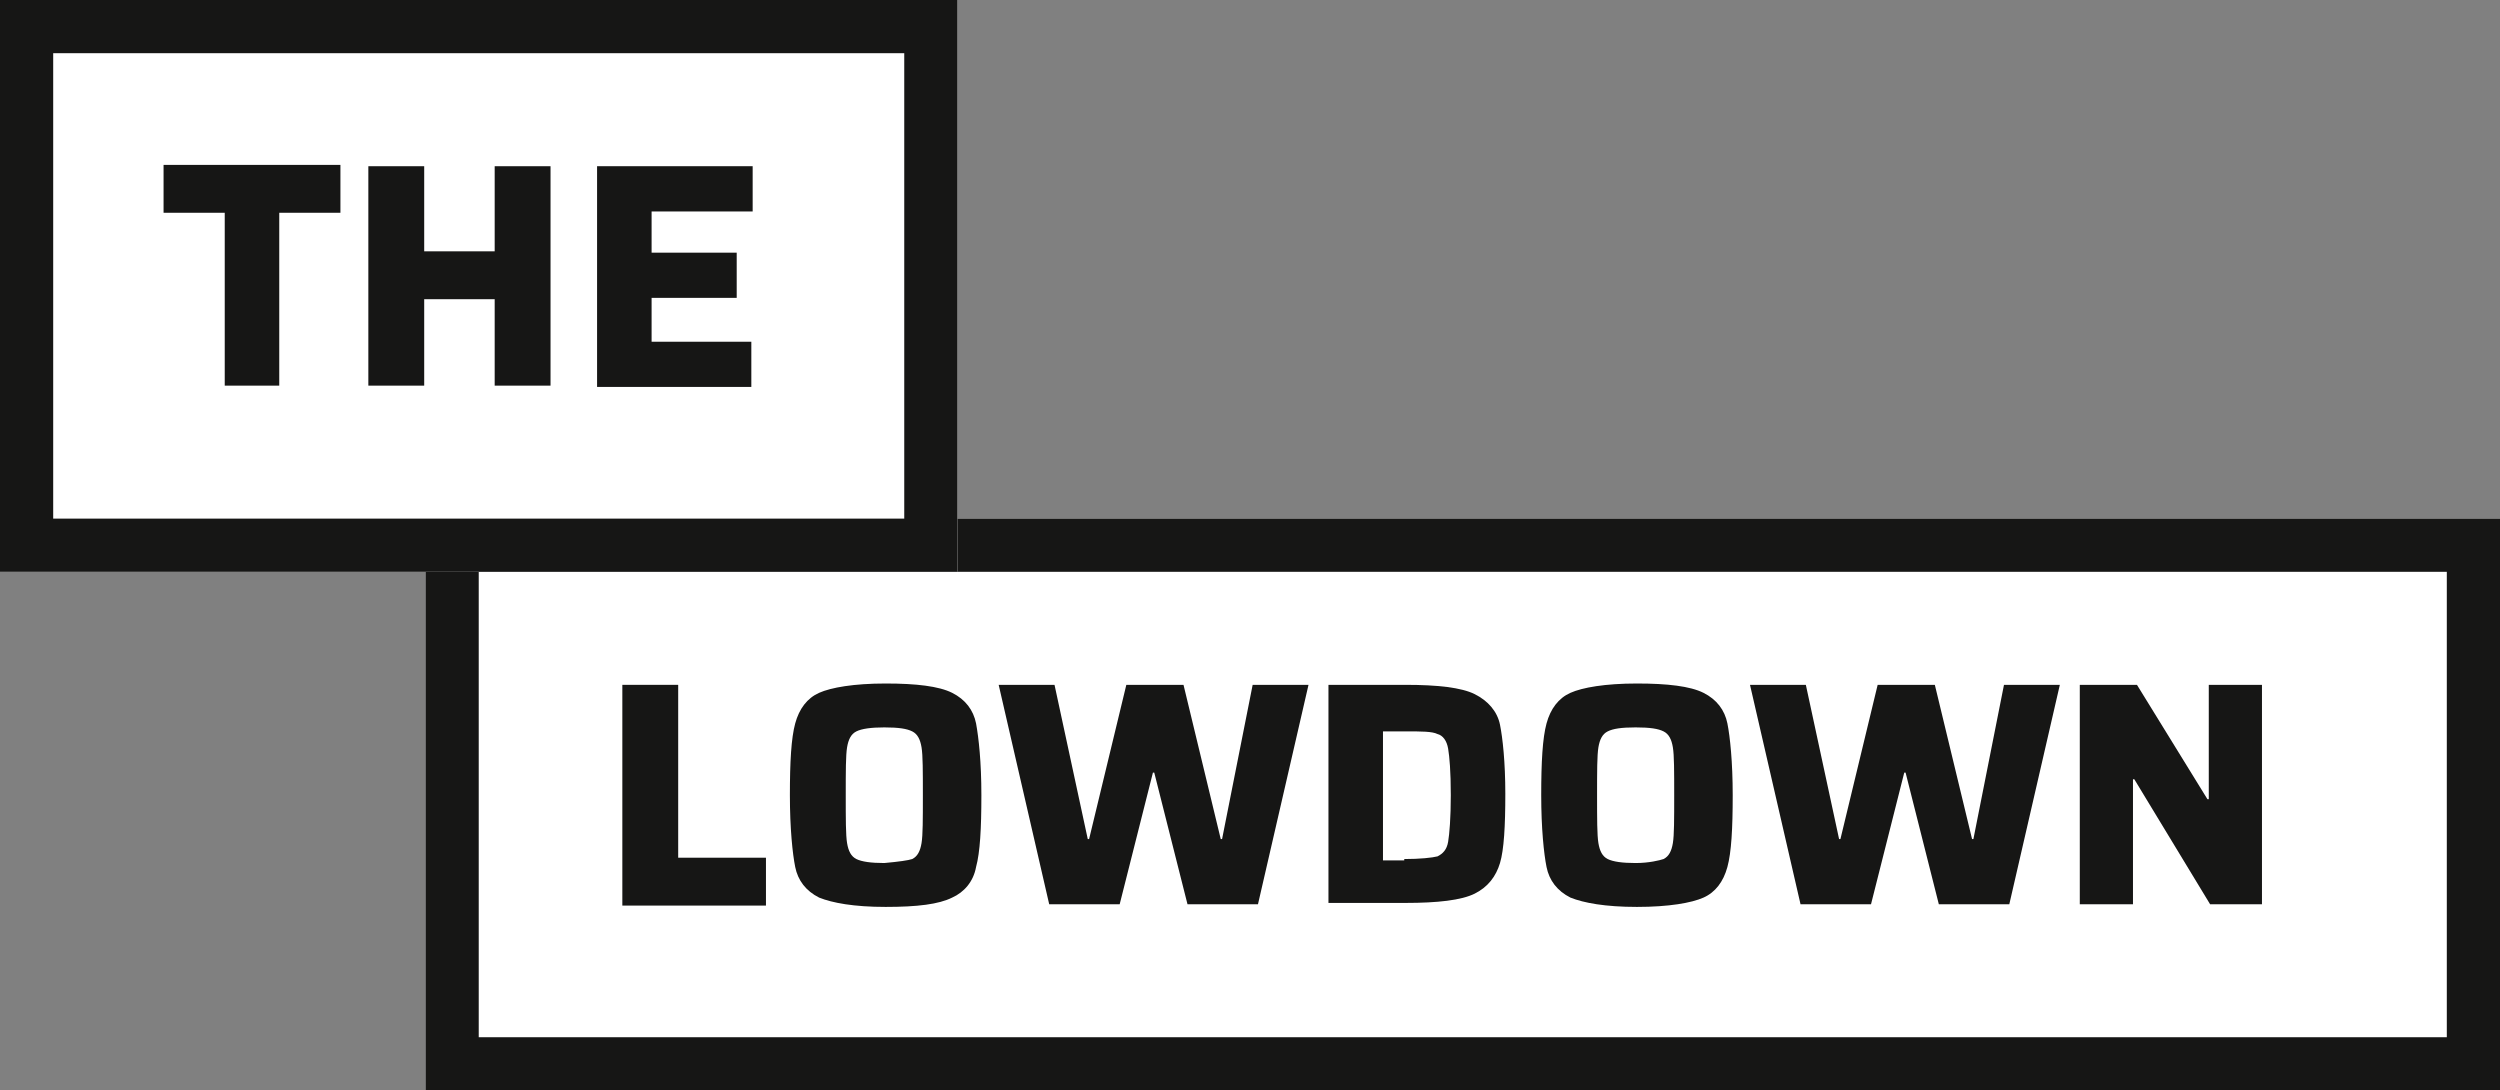 <svg enable-background="new 0 0 188 82" viewBox="0 0 188 82" xmlns="http://www.w3.org/2000/svg"><rect x="0" y="0" width="188" height="82" fill="#808080" stroke="none"/><path d="m32 39h156v43h-156z" fill="#fff"/><path d="m34 41h152v39h-152z" fill="none" stroke="#161615" stroke-width="4"/><path d="m0 0h72v43h-72z" fill="#fff"/><path d="m2 2h68v39h-68z" fill="none" stroke="#161615" stroke-width="4"/><g fill="#161615" transform="translate(-89 -6310)"><g enable-background="new"><path d="m105.9 6339v-13h-4.6v-3.6h13.3v3.6h-4.6v13z"/><path d="m126.2 6339v-6.5h-5.3v6.5h-4.2v-16.5h4.2v6.4h5.3v-6.4h4.2v16.5z"/><path d="m133.9 6339v-16.5h11.7v3.4h-7.6v3.1h6.4v3.4h-6.4v3.3h7.5v3.4h-11.6z"/></g><g enable-background="new"><path d="m135.8 6378v-16.5h4.2v13h6.6v3.6h-10.8z"/><path d="m150.6 6377.5c-1-.5-1.6-1.3-1.8-2.3s-.4-2.9-.4-5.4.1-4.3.4-5.4.9-1.9 1.8-2.3 2.6-.7 5-.7c2.3 0 4 .2 5 .7s1.6 1.3 1.8 2.3c.2 1.1.4 2.9.4 5.4s-.1 4.3-.4 5.4c-.2 1.1-.9 1.9-1.8 2.3-1 .5-2.6.7-5 .7s-4-.3-5-.7zm7-2.9c.4-.2.6-.6.7-1.2s.1-1.8.1-3.6 0-3-.1-3.6-.3-1-.7-1.2-1-.3-2.1-.3c-1 0-1.7.1-2.1.3s-.6.6-.7 1.2-.1 1.8-.1 3.6 0 3 .1 3.6.3 1 .7 1.2 1.1.3 2.1.3c1.1-.1 1.8-.2 2.1-.3z"/><path d="m178.3 6378-2.5-9.9h-.1l-2.5 9.9h-5.3l-3.8-16.5h4.2l2.5 11.6h.1l2.8-11.6h4.3l2.8 11.6h.1l2.3-11.6h4.2l-3.8 16.5z"/><path d="m188.9 6361.5h5.8c2.4 0 4.2.2 5.2.7s1.7 1.3 1.9 2.3.4 2.8.4 5.2-.1 4.2-.4 5.2-.9 1.8-1.9 2.3-2.8.7-5.2.7h-5.8zm5.7 13.1c1.2 0 2.1-.1 2.5-.2.4-.2.7-.5.8-1.1s.2-1.8.2-3.5c0-1.8-.1-2.9-.2-3.5s-.4-1-.8-1.1c-.4-.2-1.2-.2-2.4-.2h-1.7v9.7h1.6z"/><path d="m207.1 6377.5c-1-.5-1.6-1.3-1.8-2.3s-.4-2.9-.4-5.4.1-4.3.4-5.4.9-1.9 1.8-2.3 2.6-.7 5-.7c2.3 0 4 .2 5 .7s1.6 1.3 1.8 2.3.4 2.9.4 5.4-.1 4.3-.4 5.4-.9 1.9-1.8 2.3-2.6.7-5 .7-4-.3-5-.7zm7-2.9c.4-.2.6-.6.7-1.2s.1-1.8.1-3.6 0-3-.1-3.6-.3-1-.7-1.2-1-.3-2.1-.3-1.7.1-2.1.3-.6.6-.7 1.2-.1 1.8-.1 3.6 0 3 .1 3.6.3 1 .7 1.2 1.1.3 2.1.3 1.8-.2 2.1-.3z"/><path d="m234.8 6378-2.5-9.9h-.1l-2.5 9.9h-5.3l-3.8-16.5h4.2l2.5 11.6h.1l2.8-11.6h4.3l2.8 11.6h.1l2.3-11.6h4.2l-3.8 16.5z"/><path d="m255.2 6378-5.7-9.4h-.1v9.4h-4v-16.5h4.3l5.3 8.6h.1v-8.6h4v16.5z"/></g></g></svg>